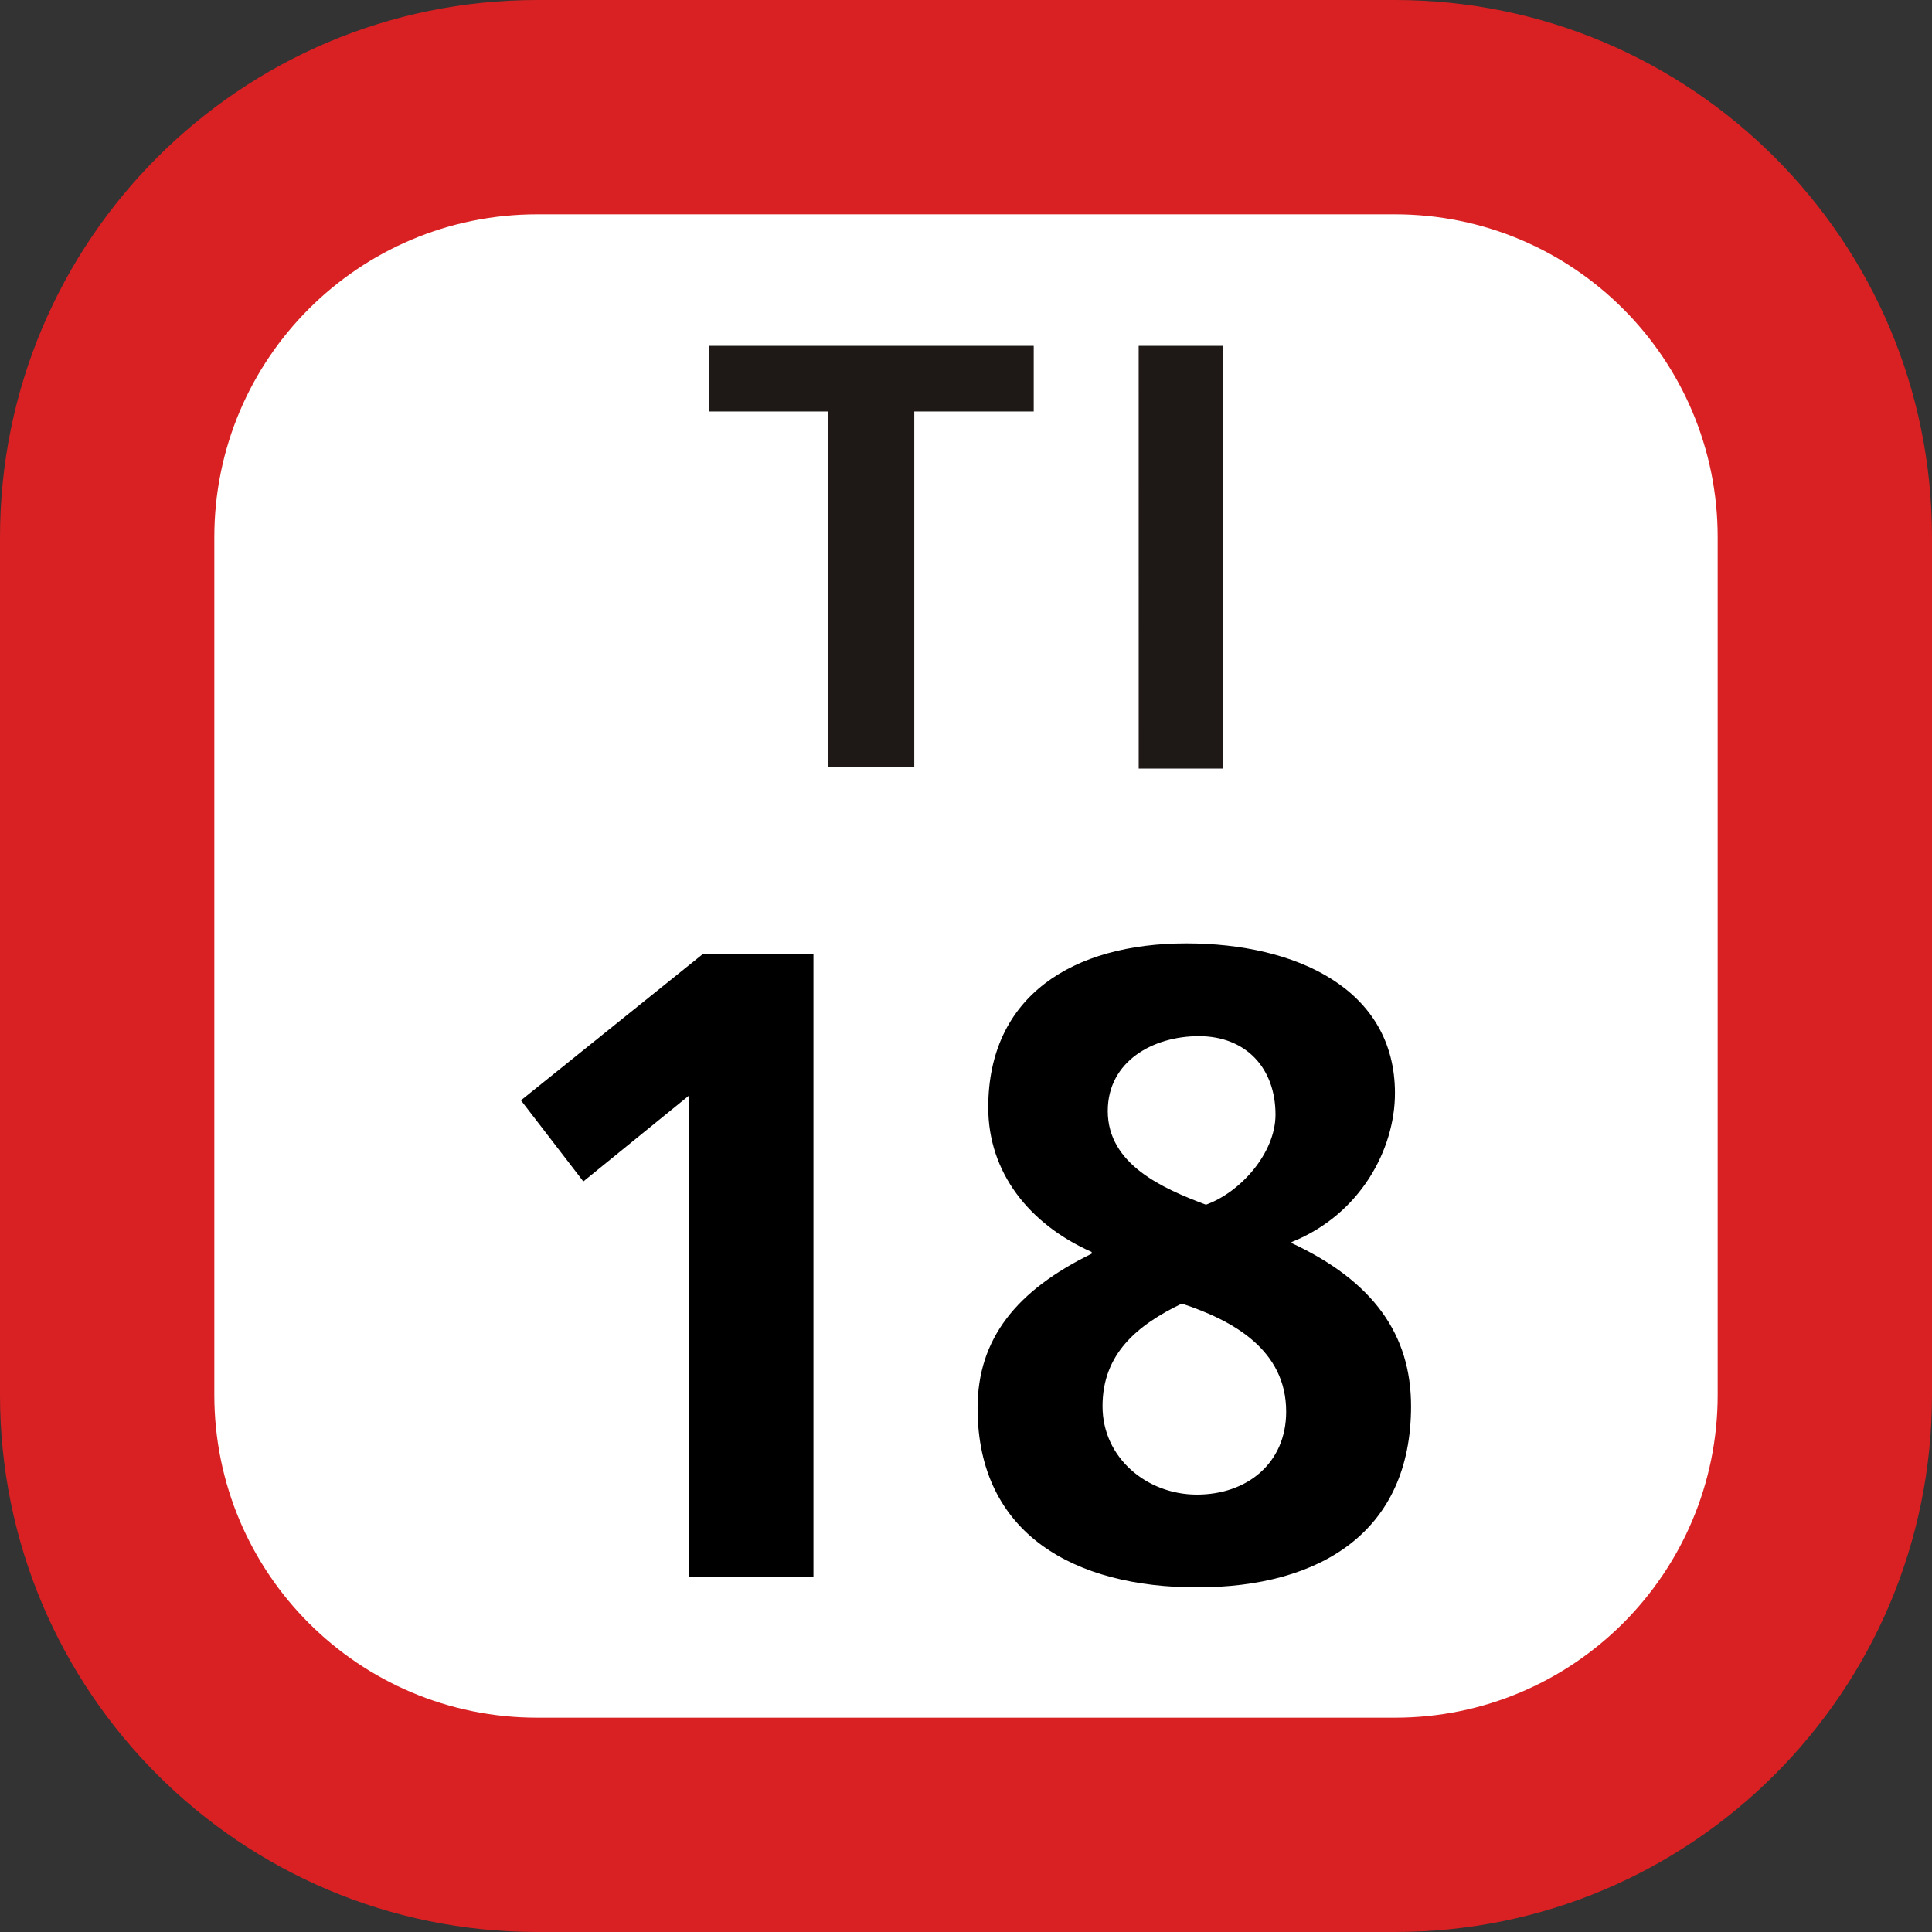 <svg xmlns="http://www.w3.org/2000/svg" xmlns:xlink="http://www.w3.org/1999/xlink" width="75" height="75"><rect width="100%" height="100%" fill="#333333" stroke="none"/><defs><clipPath id="b"><path d="M5 .129h21V17H5Zm0 0"/></clipPath><clipPath id="a"><path d="M0 0h31v18H0z"/></clipPath><clipPath id="d"><path d="M3 1h12v24.621H3Zm0 0"/></clipPath><clipPath id="e"><path d="M20 .621h18v25H20Zm0 0"/></clipPath><clipPath id="c"><path d="M0 0h41v26H0z"/></clipPath><clipPath id="f"><path d="M0 0h75v75H0z"/></clipPath><g clip-path="url(#a)"><g id="g" clip-path="url(#b)"><path fill="#1E1917" d="M10.152 2.973h-4.64V.426h12.617v2.547h-4.637v13.804h-3.34ZM22.203.426h3.281v16.41h-3.28Zm0 0"/></g></g><g id="h" clip-path="url(#c)"><g clip-path="url(#d)"><path d="M10.285 1.035h4.293v24.172H9.73V6.543l-4.085 3.32-2.422-3.148z"/></g><g clip-path="url(#e)"><path d="M33.137 12.188v.066c3.187 1.488 4.64 3.566 4.64 6.336 0 4.883-3.53 7.031-8.312 7.031-4.707 0-8.516-2.039-8.516-6.96 0-2.704 1.524-4.571 4.43-5.993v-.066c-2.422-1.075-4.016-3.082-4.016-5.61 0-4.332 3.29-6.37 7.688-6.37 4.262 0 8.101 1.765 8.101 5.816 0 2.18-1.347 4.71-4.015 5.78zM25.8 18.59c0 2.008 1.726 3.43 3.664 3.43 1.937 0 3.465-1.211 3.465-3.22 0-2.39-2.043-3.534-4.051-4.195-1.73.836-3.078 1.946-3.078 3.985m6.715-11.32c0-1.805-1.145-3.047-2.977-3.047-1.766 0-3.535.968-3.535 2.906 0 2.078 2.148 3.012 3.812 3.637 1.348-.485 2.7-2.012 2.7-3.496m0 0"/></g></g><g id="i" clip-path="url(#f)"><path fill="#D92123" d="M0 54.148V20.852C0 9.336 9.336 0 20.852 0h33.3C65.664 0 75 9.336 75 20.852v33.296C75 65.664 65.664 75 54.152 75h-33.3C9.336 75 0 65.664 0 54.148m0 0"/><path fill="#FFF" d="M8.32 54.148V20.852c0-6.922 5.61-12.532 12.532-12.532h33.3c6.918 0 12.528 5.61 12.528 12.532v33.296c0 6.922-5.61 12.532-12.528 12.532h-33.3c-6.922 0-12.532-5.61-12.532-12.532m0 0"/><use xlink:href="#g" transform="translate(22 13)"/><use xlink:href="#h" transform="translate(17 36)"/></g></defs><use xlink:href="#i"/></svg>